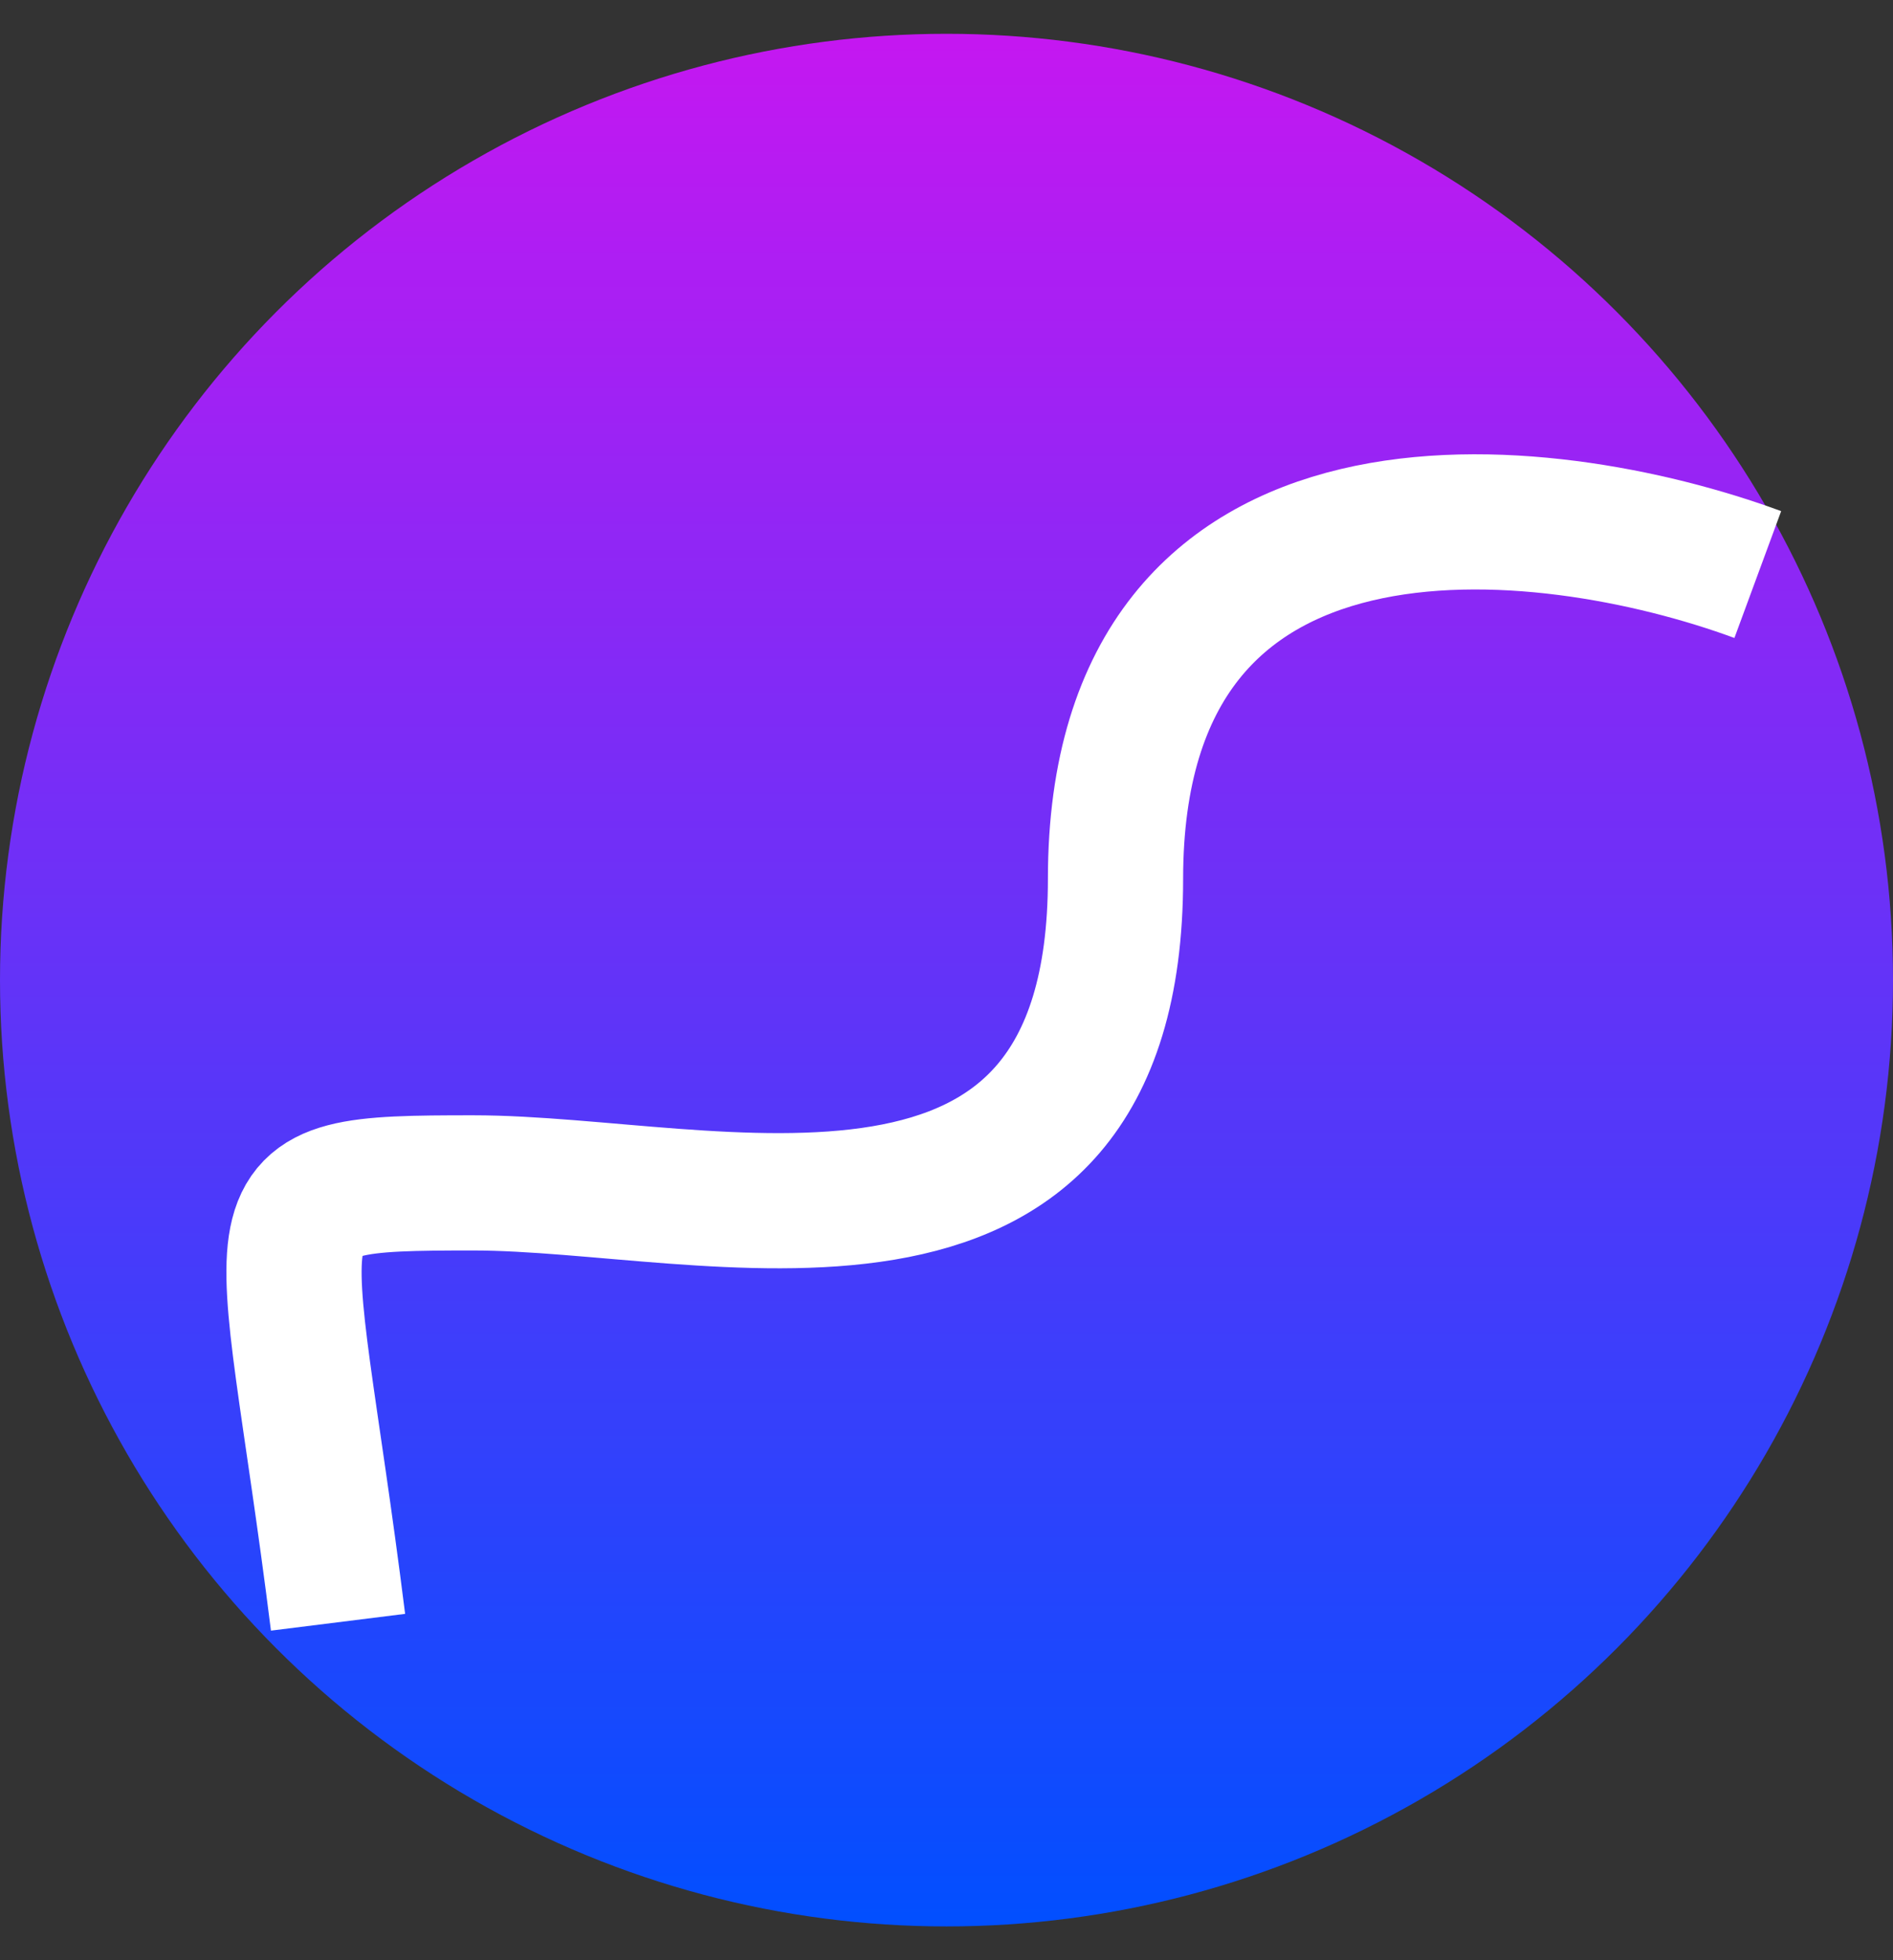 <svg width="28" height="29" viewBox="0 0 28 29" fill="none" xmlns="http://www.w3.org/2000/svg">
<rect x="0" y="0" width="28" height="29" fill="#333333" stroke="none"/>
<circle cx="14" cy="14.5" r="14" fill="url(#paint0_linear_204_280)"/>
<path d="M26 8.5C22.833 7.333 16.5 6.6 16.5 13C16.5 19.4 10.5 17.5 7 17.5C3.5 17.5 4.2 17.6 5 24" stroke="white" stroke-width="2"/>
<defs>
<linearGradient id="paint0_linear_204_280" x1="14" y1="0.5" x2="14" y2="28.5" gradientUnits="userSpaceOnUse">
<stop stop-color="#C517F1"/>
<stop offset="1" stop-color="#014FFF"/>
</linearGradient>
</defs>
</svg>
